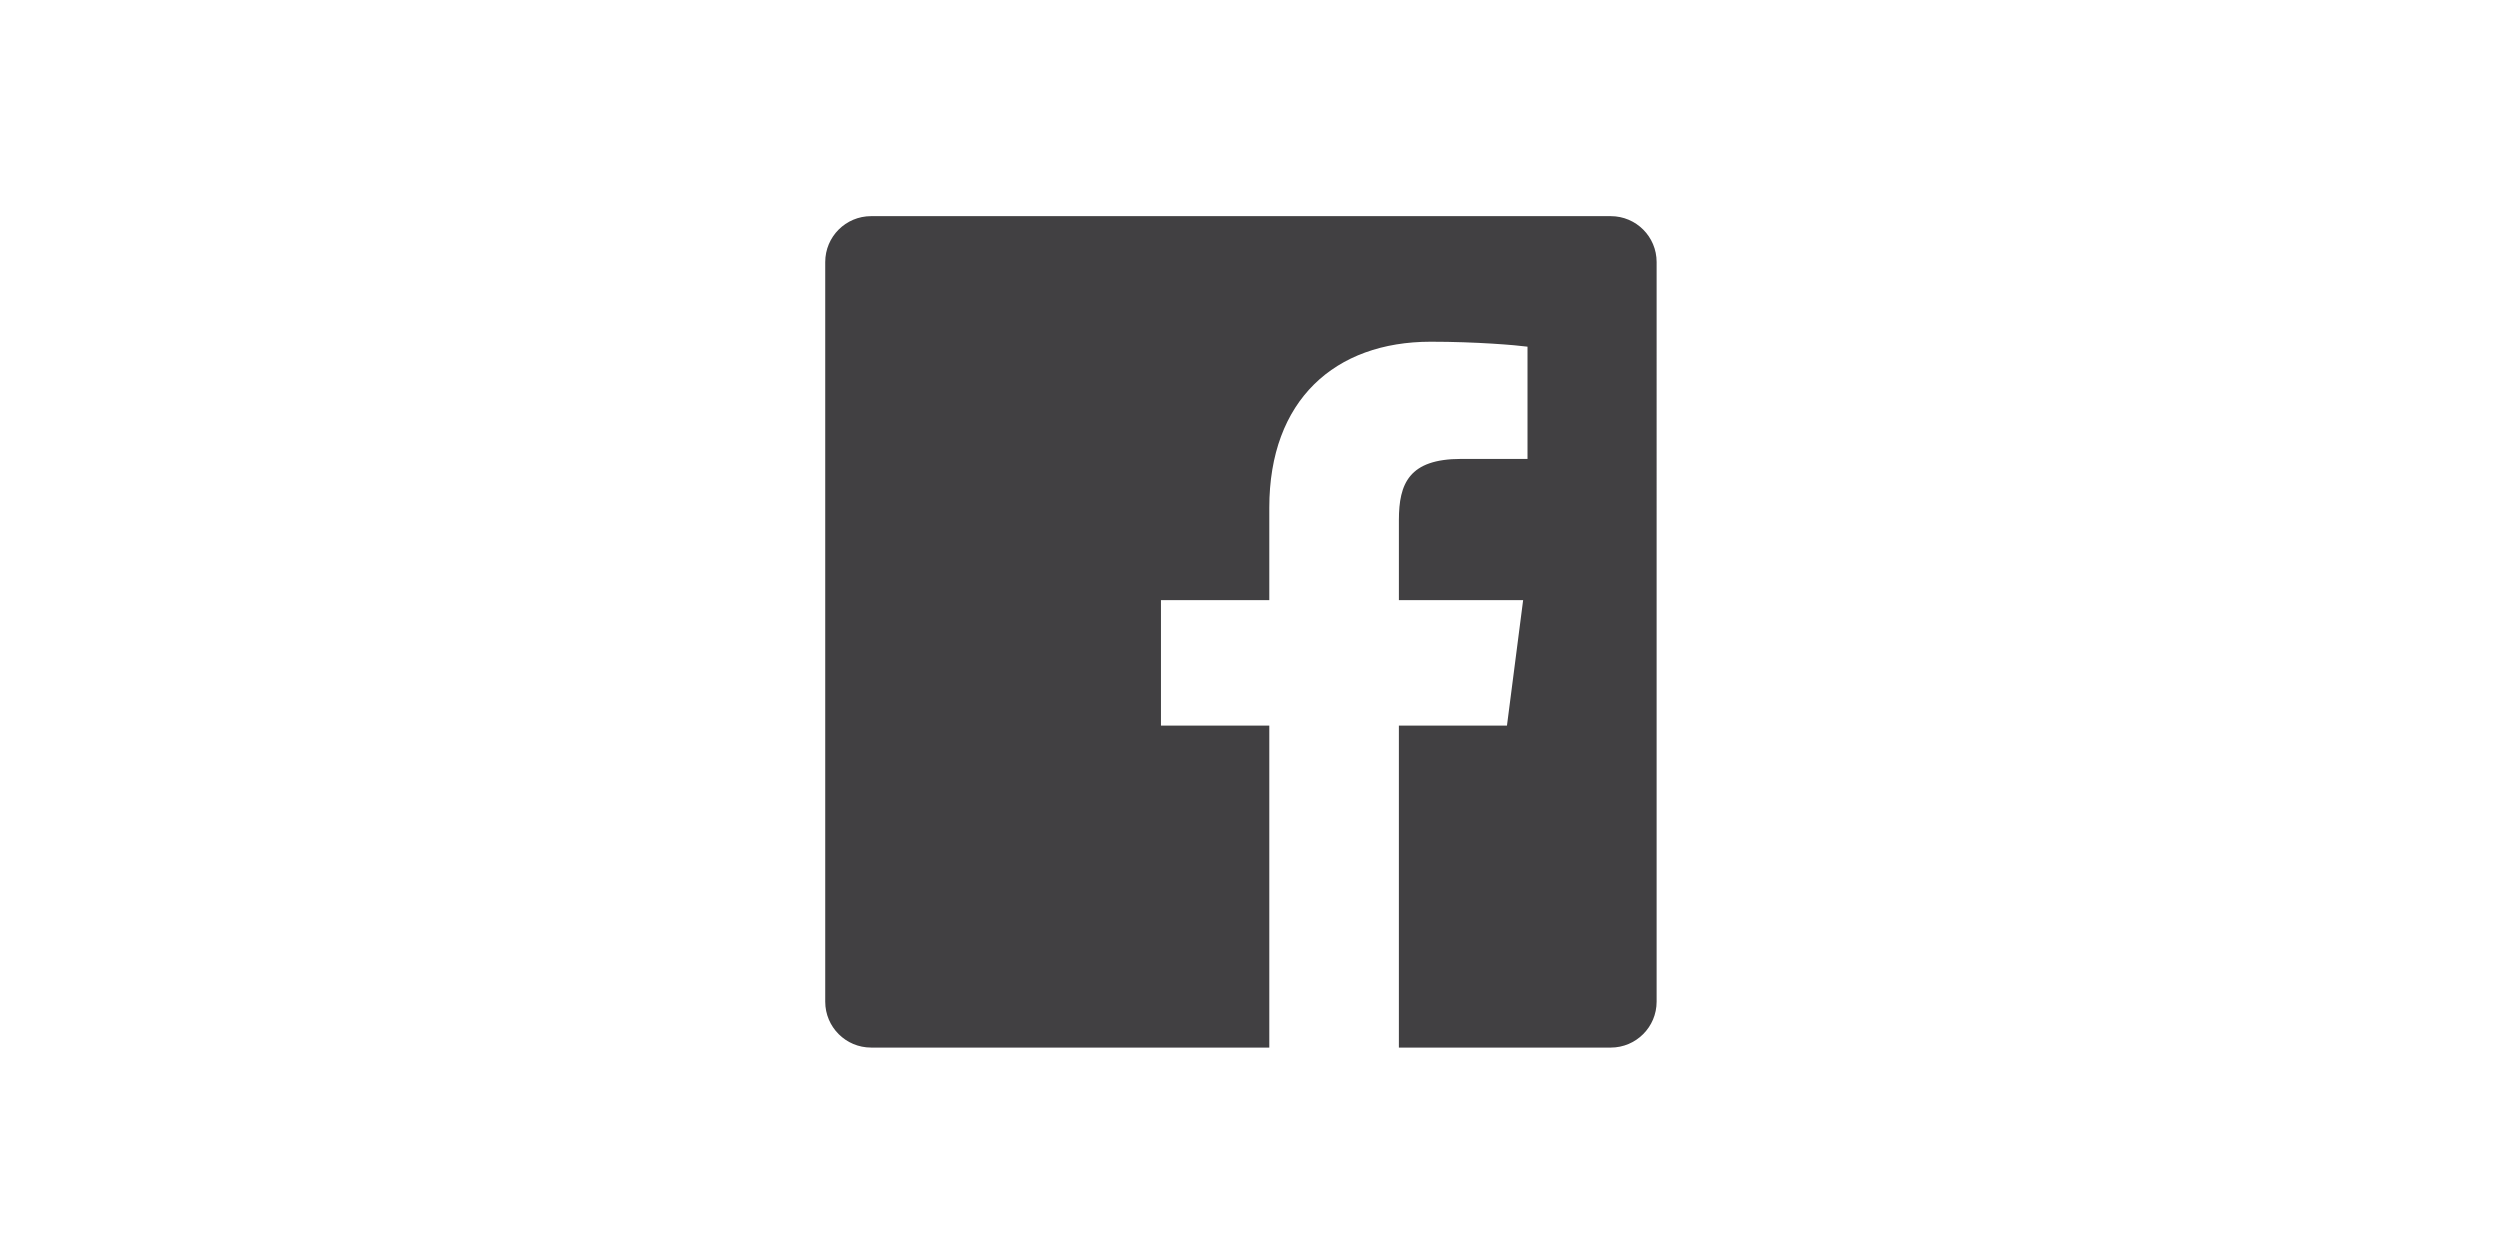 <?xml version="1.0" encoding="utf-8"?>
<!-- Generator: Adobe Illustrator 16.0.0, SVG Export Plug-In . SVG Version: 6.00 Build 0)  -->
<!DOCTYPE svg PUBLIC "-//W3C//DTD SVG 1.1//EN" "http://www.w3.org/Graphics/SVG/1.1/DTD/svg11.dtd">
<svg version="1.1" id="Layer_1" xmlns="http://www.w3.org/2000/svg" xmlns:xlink="http://www.w3.org/1999/xlink" x="0px" y="0px"
	 width="200px" height="100px" viewBox="0 0 200 100" enable-background="new 0 0 200 100" xml:space="preserve">
<path fill="#414042" d="M128.861,17.292H69.689c-2.028,0-3.671,1.643-3.671,3.671v59.172c0,2.026,1.643,3.671,3.671,3.671h31.855
	V58.05h-8.667V48.011h8.667v-7.403c0-8.592,5.249-13.27,12.912-13.27c3.671,0,6.826,0.273,7.745,0.396v8.979l-5.315,0.001
	c-4.168,0-4.974,1.98-4.974,4.887v6.41h9.939l-1.294,10.039h-8.646v25.757h16.948c2.026,0,3.671-1.645,3.671-3.671V20.964
	C132.532,18.935,130.888,17.292,128.861,17.292"/>
</svg>
